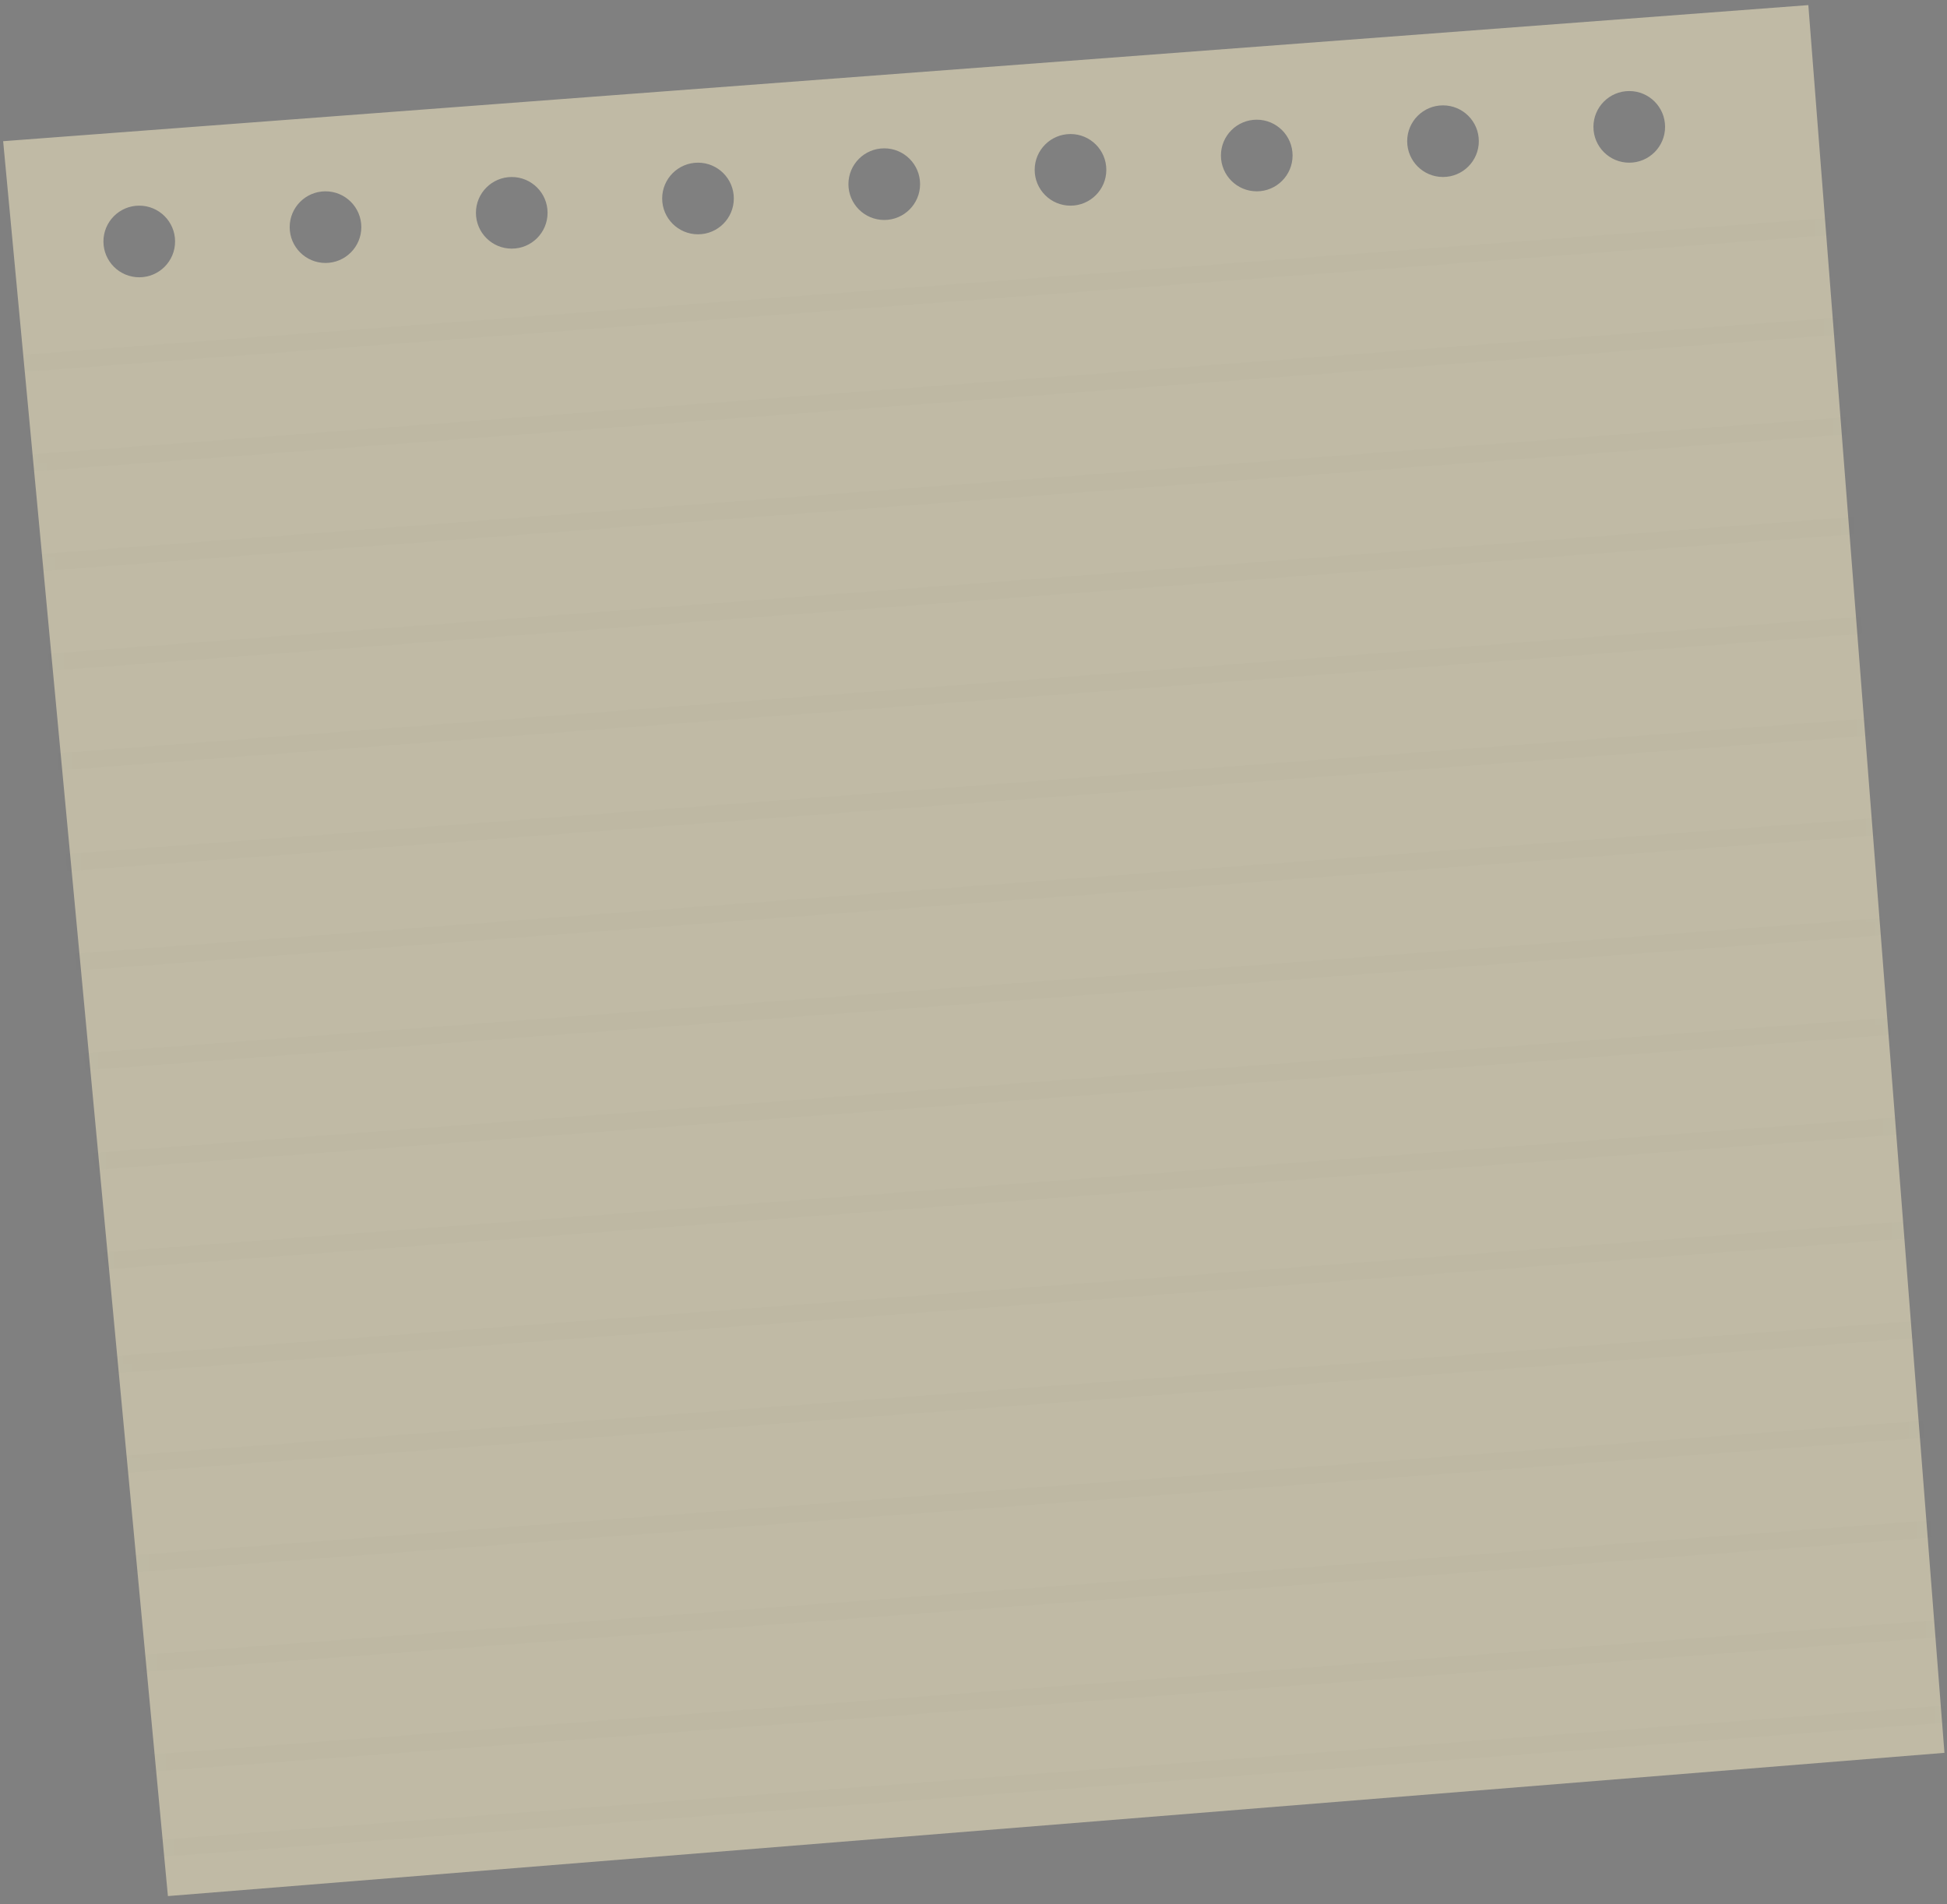 <svg width="229" height="224" viewBox="0 0 229 224" fill="none" xmlns="http://www.w3.org/2000/svg">
<rect x="0" y="0" width="229" height="224" fill="#808080" stroke="none"/>
<path d="M228.7 206.181L19.749 223.031L0.37 16.608L212.691 0.6L228.7 206.181ZM16.379 24.19C14.052 24.19 12.166 26.077 12.166 28.403C12.166 30.73 14.052 32.616 16.379 32.616C18.705 32.616 20.592 30.73 20.592 28.403C20.591 26.077 18.705 24.191 16.379 24.19ZM38.285 22.505C35.958 22.505 34.072 24.391 34.072 26.718C34.072 29.044 35.958 30.931 38.285 30.931C40.611 30.93 42.497 29.044 42.497 26.718C42.497 24.391 40.611 22.505 38.285 22.505ZM60.19 20.821C57.864 20.822 55.978 22.708 55.978 25.034C55.978 27.36 57.864 29.246 60.19 29.246C62.517 29.246 64.403 27.361 64.403 25.034C64.403 22.708 62.517 20.821 60.19 20.821ZM82.096 19.135C79.77 19.135 77.884 21.021 77.883 23.348C77.883 25.674 79.77 27.56 82.096 27.561C84.423 27.561 86.309 25.674 86.309 23.348C86.309 21.021 84.423 19.135 82.096 19.135ZM104.003 17.449C101.676 17.449 99.79 19.335 99.79 21.662C99.79 23.989 101.676 25.875 104.003 25.875C106.329 25.875 108.216 23.989 108.216 21.662C108.216 19.335 106.329 17.449 104.003 17.449ZM125.909 15.766C123.582 15.766 121.696 17.652 121.696 19.979C121.696 22.305 123.583 24.191 125.909 24.191C128.235 24.191 130.122 22.305 130.122 19.979C130.122 17.652 128.236 15.766 125.909 15.766ZM147.815 14.08C145.489 14.08 143.603 15.966 143.602 18.292C143.602 20.619 145.489 22.505 147.815 22.505C150.142 22.505 152.028 20.619 152.028 18.292C152.028 15.966 150.142 14.08 147.815 14.08ZM169.721 12.394C167.395 12.394 165.509 14.28 165.509 16.606C165.509 18.933 167.395 20.819 169.721 20.819C172.048 20.819 173.934 18.933 173.934 16.606C173.934 14.28 172.048 12.394 169.721 12.394ZM191.628 10.71C189.301 10.71 187.415 12.596 187.415 14.923C187.415 17.25 189.301 19.136 191.628 19.136C193.954 19.136 195.841 17.249 195.841 14.923C195.841 12.596 193.954 10.71 191.628 10.71Z" fill="#FFF4CA" fill-opacity="0.5"/>
<mask id="mask0_2155_533" style="mask-type:alpha" maskUnits="userSpaceOnUse" x="0" y="0" width="229" height="224">
<path d="M228.7 206.181L19.749 223.031L0.37 16.608L212.691 0.6L228.7 206.181ZM16.379 24.19C14.052 24.19 12.166 26.077 12.166 28.403C12.166 30.73 14.052 32.616 16.379 32.616C18.705 32.616 20.592 30.73 20.592 28.403C20.591 26.077 18.705 24.191 16.379 24.19ZM38.285 22.505C35.958 22.505 34.072 24.391 34.072 26.718C34.072 29.044 35.958 30.931 38.285 30.931C40.611 30.93 42.497 29.044 42.497 26.718C42.497 24.391 40.611 22.505 38.285 22.505ZM60.19 20.821C57.864 20.822 55.978 22.708 55.978 25.034C55.978 27.36 57.864 29.246 60.19 29.246C62.517 29.246 64.403 27.361 64.403 25.034C64.403 22.708 62.517 20.821 60.19 20.821ZM82.096 19.135C79.77 19.135 77.884 21.021 77.883 23.348C77.883 25.674 79.77 27.56 82.096 27.561C84.423 27.561 86.309 25.674 86.309 23.348C86.309 21.021 84.423 19.135 82.096 19.135ZM104.003 17.449C101.676 17.449 99.79 19.335 99.79 21.662C99.79 23.989 101.676 25.875 104.003 25.875C106.329 25.875 108.216 23.989 108.216 21.662C108.216 19.335 106.329 17.449 104.003 17.449ZM125.909 15.766C123.582 15.766 121.696 17.652 121.696 19.979C121.696 22.305 123.583 24.191 125.909 24.191C128.235 24.191 130.122 22.305 130.122 19.979C130.122 17.652 128.236 15.766 125.909 15.766ZM147.815 14.08C145.489 14.08 143.603 15.966 143.602 18.292C143.602 20.619 145.489 22.505 147.815 22.505C150.142 22.505 152.028 20.619 152.028 18.292C152.028 15.966 150.142 14.08 147.815 14.08ZM169.721 12.394C167.395 12.394 165.509 14.28 165.509 16.606C165.509 18.933 167.395 20.819 169.721 20.819C172.048 20.819 173.934 18.933 173.934 16.606C173.934 14.28 172.048 12.394 169.721 12.394ZM191.628 10.71C189.301 10.71 187.415 12.596 187.415 14.923C187.415 17.25 189.301 19.136 191.628 19.136C193.954 19.136 195.841 17.249 195.841 14.923C195.841 12.596 193.954 10.71 191.628 10.71Z" fill="#FFF4CA" fill-opacity="0.5"/>
</mask>
<g mask="url(#mask0_2155_533)">
<path d="M2.898 42.728L225.329 25.877" stroke="black" stroke-opacity="0.02" stroke-width="2"/>
<path d="M2.898 54.523L225.329 37.672" stroke="black" stroke-opacity="0.02" stroke-width="2"/>
<path d="M2.898 66.318L225.329 49.467" stroke="black" stroke-opacity="0.02" stroke-width="2"/>
<path d="M2.898 78.115L225.329 61.264" stroke="black" stroke-opacity="0.02" stroke-width="2"/>
<path d="M2.898 89.909L225.329 73.059" stroke="black" stroke-opacity="0.02" stroke-width="2"/>
<path d="M4.583 101.704L228.7 84.853" stroke="black" stroke-opacity="0.02" stroke-width="2"/>
<path d="M11.323 160.683L235.44 143.832" stroke="black" stroke-opacity="0.02" stroke-width="2"/>
<path d="M4.583 113.499L228.7 96.648" stroke="black" stroke-opacity="0.02" stroke-width="2"/>
<path d="M11.323 172.48L235.44 155.629" stroke="black" stroke-opacity="0.02" stroke-width="2"/>
<path d="M4.583 125.296L228.7 108.445" stroke="black" stroke-opacity="0.02" stroke-width="2"/>
<path d="M11.323 184.275L235.44 167.424" stroke="black" stroke-opacity="0.02" stroke-width="2"/>
<path d="M4.583 137.091L228.7 120.24" stroke="black" stroke-opacity="0.02" stroke-width="2"/>
<path d="M11.323 196.07L235.44 179.219" stroke="black" stroke-opacity="0.02" stroke-width="2"/>
<path d="M4.583 148.888L228.7 132.037" stroke="black" stroke-opacity="0.02" stroke-width="2"/>
<path d="M11.323 207.867L235.44 191.016" stroke="black" stroke-opacity="0.02" stroke-width="2"/>
<path d="M11.323 217.976L235.44 201.125" stroke="black" stroke-opacity="0.02" stroke-width="2"/>
</g>
</svg>

